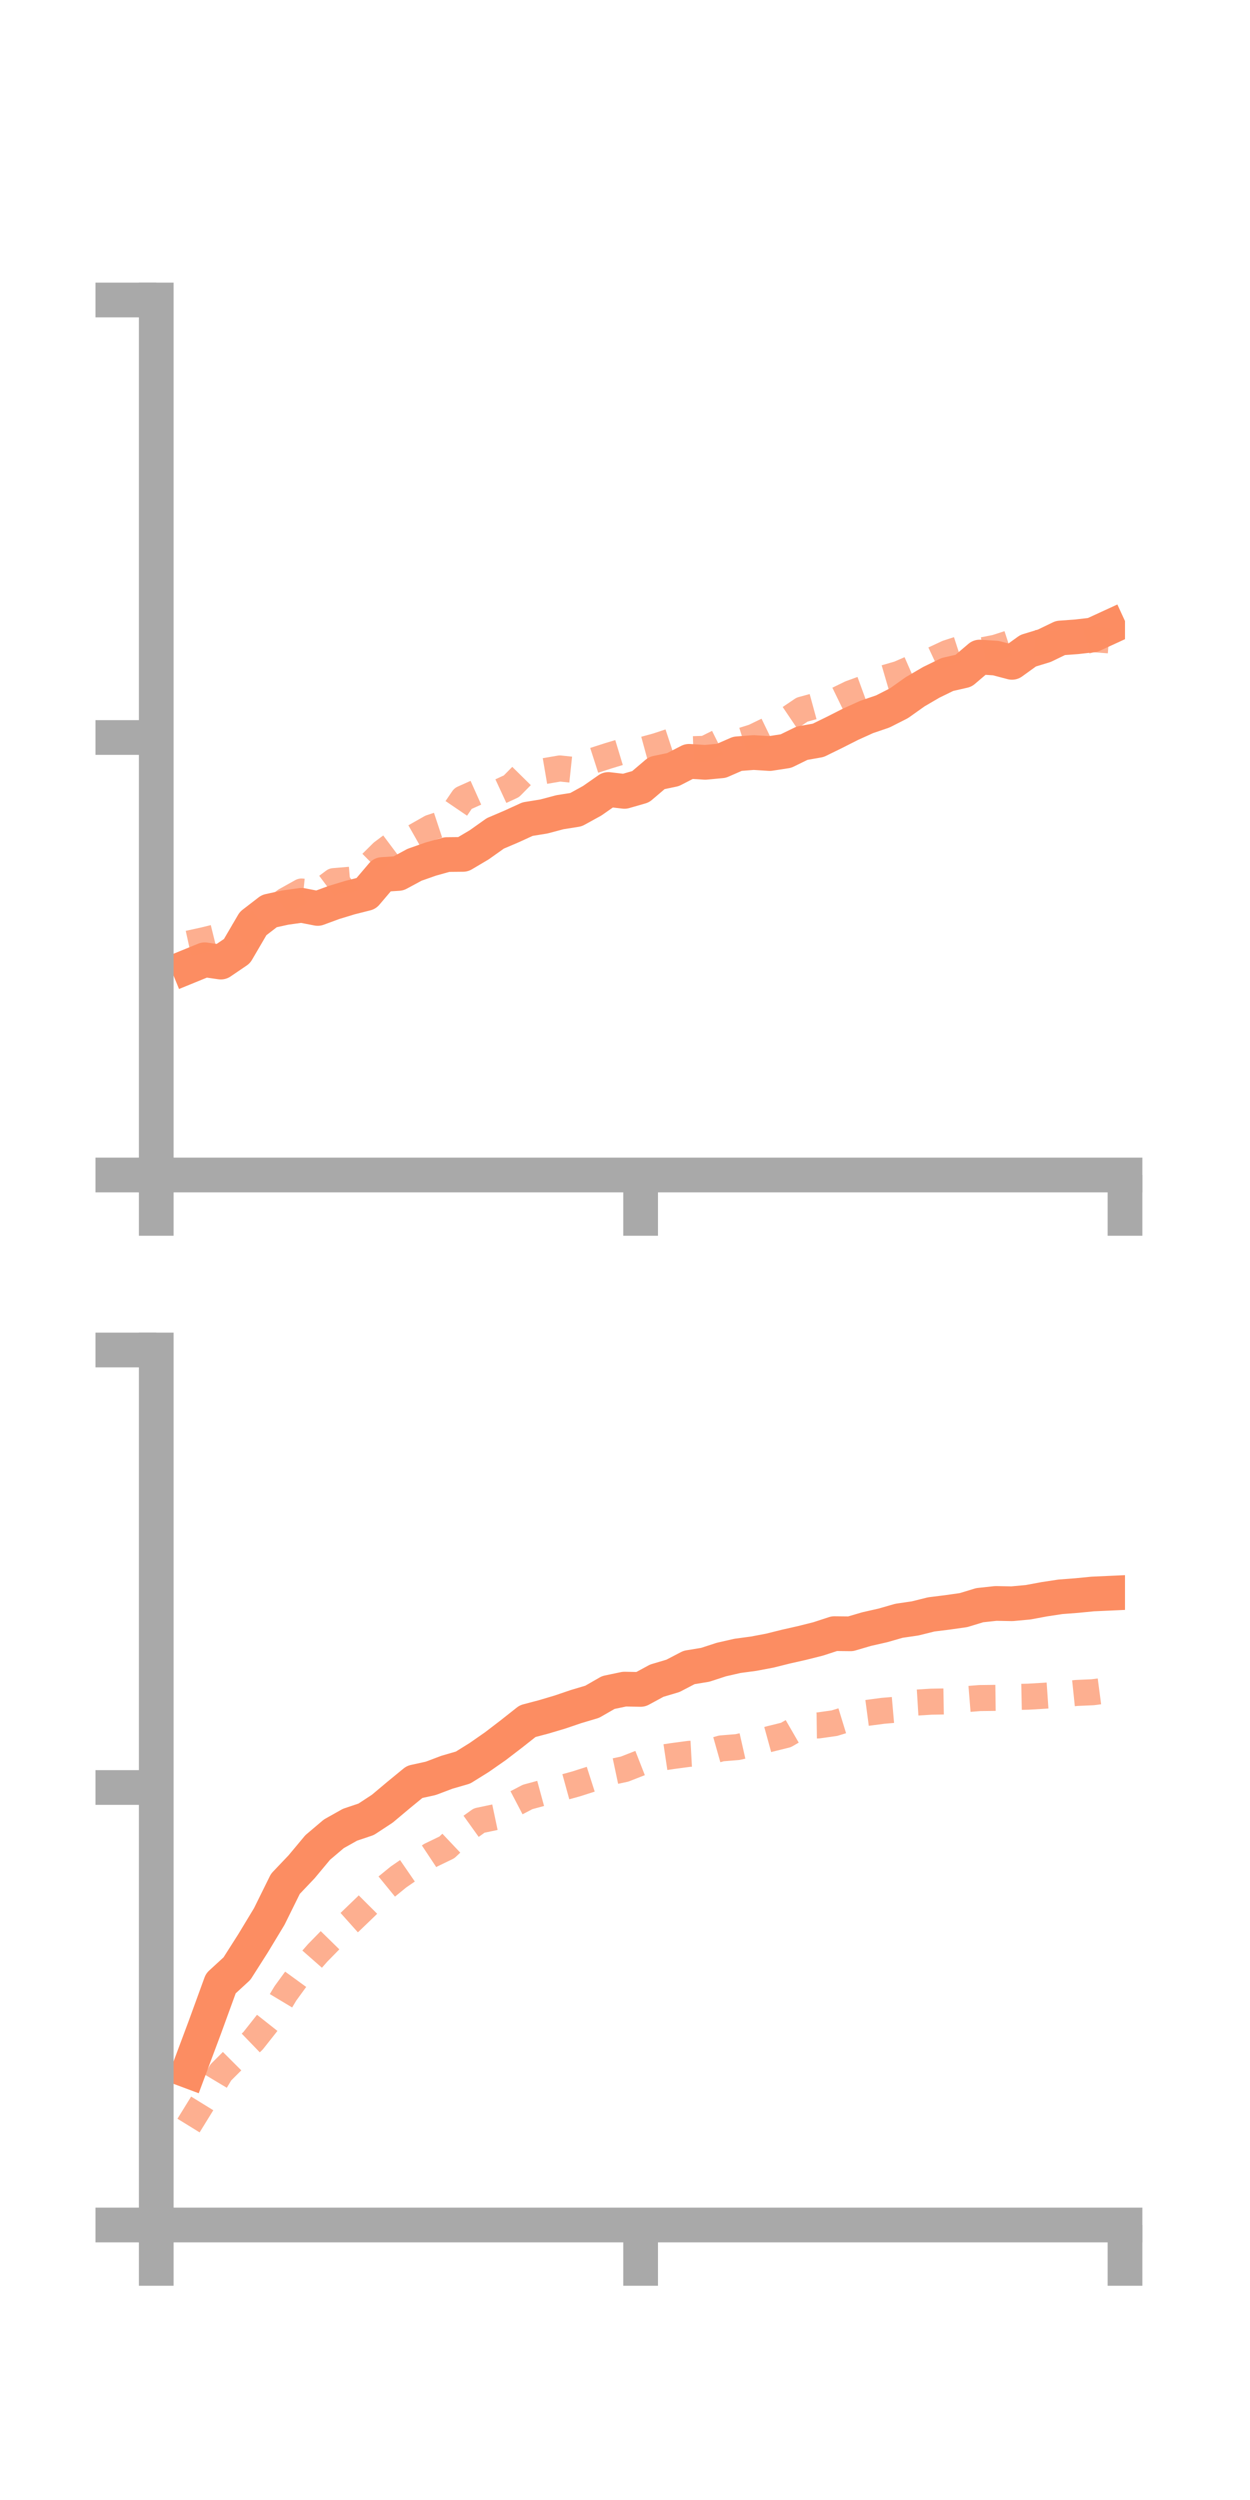 <?xml version="1.0" encoding="utf-8" standalone="no"?>
<!DOCTYPE svg PUBLIC "-//W3C//DTD SVG 1.1//EN"
  "http://www.w3.org/Graphics/SVG/1.1/DTD/svg11.dtd">
<!-- Created with matplotlib (https://matplotlib.org/) -->
<svg height="144pt" version="1.1" viewBox="0 0 72 144" width="72pt" xmlns="http://www.w3.org/2000/svg" xmlns:xlink="http://www.w3.org/1999/xlink">
 <defs>
  <style type="text/css">*{stroke-linecap:butt;stroke-linejoin:round;}</style>
 </defs>
 <g id="figure_1">
  <g id="patch_1">
   <path d="M 0 144 
L 72 144 
L 72 0 
L 0 0 
z
" style="fill:none;"/>
  </g>
  <g id="axes_1">
   <g id="patch_2">
    <path d="M 9 67.68 
L 64.8 67.68 
L 64.8 17.28 
L 9 17.28 
z
" style="fill:none;"/>
   </g>
   <g id="matplotlib.axis_1">
    <g id="xtick_1">
     <g id="line2d_1">
      <defs>
       <path d="M 0 0 
L 0 3.5 
" id="m187f286388" style="stroke:#a9a9a9;stroke-width:2;"/>
      </defs>
      <g>
       <use style="fill:#a9a9a9;stroke:#a9a9a9;stroke-width:2;" x="9" xlink:href="#m187f286388" y="67.68"/>
      </g>
     </g>
    </g>
    <g id="xtick_2">
     <g id="line2d_2">
      <g>
       <use style="fill:#a9a9a9;stroke:#a9a9a9;stroke-width:2;" x="36.9" xlink:href="#m187f286388" y="67.68"/>
      </g>
     </g>
    </g>
    <g id="xtick_3">
     <g id="line2d_3">
      <g>
       <use style="fill:#a9a9a9;stroke:#a9a9a9;stroke-width:2;" x="64.8" xlink:href="#m187f286388" y="67.68"/>
      </g>
     </g>
    </g>
   </g>
   <g id="matplotlib.axis_2">
    <g id="ytick_1">
     <g id="line2d_4">
      <defs>
       <path d="M 0 0 
L -3.5 0 
" id="m65c4fa1575" style="stroke:#a9a9a9;stroke-width:2;"/>
      </defs>
      <g>
       <use style="fill:#a9a9a9;stroke:#a9a9a9;stroke-width:2;" x="9" xlink:href="#m65c4fa1575" y="67.68"/>
      </g>
     </g>
    </g>
    <g id="ytick_2">
     <g id="line2d_5">
      <g>
       <use style="fill:#a9a9a9;stroke:#a9a9a9;stroke-width:2;" x="9" xlink:href="#m65c4fa1575" y="42.48"/>
      </g>
     </g>
    </g>
    <g id="ytick_3">
     <g id="line2d_6">
      <g>
       <use style="fill:#a9a9a9;stroke:#a9a9a9;stroke-width:2;" x="9" xlink:href="#m65c4fa1575" y="17.28"/>
      </g>
     </g>
    </g>
   </g>
   <g id="line2d_7">
    <path clip-path="url(#pf28b55c5b1)" d="M 10.86 55.663 
L 11.79 55.283 
L 12.72 55.417 
L 13.65 54.785 
L 14.58 53.195 
L 15.51 52.478 
L 16.44 52.275 
L 17.37 52.146 
L 18.3 52.327 
L 19.23 51.984 
L 20.16 51.701 
L 21.09 51.466 
L 22.02 50.372 
L 22.95 50.311 
L 23.88 49.81 
L 24.81 49.483 
L 25.74 49.223 
L 26.67 49.213 
L 27.6 48.663 
L 28.53 48.003 
L 29.46 47.606 
L 30.39 47.181 
L 31.32 47.031 
L 32.25 46.784 
L 33.18 46.636 
L 34.11 46.124 
L 35.04 45.475 
L 35.97 45.584 
L 36.9 45.316 
L 37.83 44.525 
L 38.76 44.331 
L 39.69 43.853 
L 40.62 43.911 
L 41.55 43.824 
L 42.48 43.418 
L 43.41 43.346 
L 44.34 43.405 
L 45.27 43.262 
L 46.2 42.808 
L 47.13 42.644 
L 48.06 42.189 
L 48.99 41.718 
L 49.92 41.297 
L 50.85 40.979 
L 51.78 40.507 
L 52.71 39.847 
L 53.64 39.303 
L 54.57 38.85 
L 55.5 38.637 
L 56.43 37.846 
L 57.36 37.907 
L 58.29 38.152 
L 59.22 37.481 
L 60.15 37.197 
L 61.08 36.748 
L 62.01 36.68 
L 62.94 36.572 
L 63.87 36.144 
" style="fill:none;stroke:#fc8d62;stroke-linecap:square;stroke-width:2;"/>
   </g>
   <g id="line2d_8">
    <path clip-path="url(#pf28b55c5b1)" d="M 10.86 54.35 
L 11.79 54.145 
L 12.72 53.915 
L 13.65 53.957 
L 14.58 53.372 
L 15.51 52.586 
L 16.44 51.87 
L 17.37 51.351 
L 18.3 51.447 
L 19.23 50.752 
L 20.16 50.674 
L 21.09 50.02 
L 22.02 49.1 
L 22.95 48.403 
L 23.88 48.197 
L 24.81 47.669 
L 25.74 47.361 
L 26.67 45.994 
L 27.6 45.578 
L 28.53 45.718 
L 29.46 45.287 
L 30.39 44.344 
L 31.32 44.422 
L 32.25 44.263 
L 33.18 44.362 
L 34.11 43.833 
L 35.04 43.533 
L 35.97 43.252 
L 36.9 43.225 
L 37.83 42.971 
L 38.76 42.664 
L 39.69 43.161 
L 40.62 43.132 
L 41.55 42.669 
L 42.48 42.74 
L 43.41 42.45 
L 44.34 42 
L 45.27 41.501 
L 46.2 40.874 
L 47.13 40.62 
L 48.06 40.389 
L 48.99 39.937 
L 49.92 39.598 
L 50.85 39.084 
L 51.78 38.813 
L 52.71 38.406 
L 53.64 38.046 
L 54.57 37.611 
L 55.5 37.309 
L 56.43 37.488 
L 57.36 37.305 
L 58.29 37.003 
L 59.22 37.008 
L 60.15 37.075 
L 61.08 37.038 
L 62.01 37.062 
L 62.94 36.813 
L 63.87 36.885 
" style="fill:none;stroke:#fc8d62;stroke-dasharray:1.5,1.5;stroke-dashoffset:0;stroke-opacity:0.7;stroke-width:1.5;"/>
   </g>
   <g id="patch_3">
    <path d="M 9 67.68 
L 9 17.28 
" style="fill:none;stroke:#a9a9a9;stroke-linecap:square;stroke-linejoin:miter;stroke-width:2;"/>
   </g>
   <g id="patch_4">
    <path d="M 64.8 67.68 
L 64.8 17.28 
" style="fill:none;"/>
   </g>
   <g id="patch_5">
    <path d="M 9 67.68 
L 64.8 67.68 
" style="fill:none;stroke:#a9a9a9;stroke-linecap:square;stroke-linejoin:miter;stroke-width:2;"/>
   </g>
   <g id="patch_6">
    <path d="M 9 17.28 
L 64.8 17.28 
" style="fill:none;"/>
   </g>
  </g>
  <g id="axes_2">
   <g id="patch_7">
    <path d="M 9 128.16 
L 64.8 128.16 
L 64.8 77.76 
L 9 77.76 
z
" style="fill:none;"/>
   </g>
   <g id="matplotlib.axis_3">
    <g id="xtick_4">
     <g id="line2d_9">
      <g>
       <use style="fill:#a9a9a9;stroke:#a9a9a9;stroke-width:2;" x="9" xlink:href="#m187f286388" y="128.16"/>
      </g>
     </g>
    </g>
    <g id="xtick_5">
     <g id="line2d_10">
      <g>
       <use style="fill:#a9a9a9;stroke:#a9a9a9;stroke-width:2;" x="36.9" xlink:href="#m187f286388" y="128.16"/>
      </g>
     </g>
    </g>
    <g id="xtick_6">
     <g id="line2d_11">
      <g>
       <use style="fill:#a9a9a9;stroke:#a9a9a9;stroke-width:2;" x="64.8" xlink:href="#m187f286388" y="128.16"/>
      </g>
     </g>
    </g>
   </g>
   <g id="matplotlib.axis_4">
    <g id="ytick_4">
     <g id="line2d_12">
      <g>
       <use style="fill:#a9a9a9;stroke:#a9a9a9;stroke-width:2;" x="9" xlink:href="#m65c4fa1575" y="128.16"/>
      </g>
     </g>
    </g>
    <g id="ytick_5">
     <g id="line2d_13">
      <g>
       <use style="fill:#a9a9a9;stroke:#a9a9a9;stroke-width:2;" x="9" xlink:href="#m65c4fa1575" y="102.96"/>
      </g>
     </g>
    </g>
    <g id="ytick_6">
     <g id="line2d_14">
      <g>
       <use style="fill:#a9a9a9;stroke:#a9a9a9;stroke-width:2;" x="9" xlink:href="#m65c4fa1575" y="77.76"/>
      </g>
     </g>
    </g>
   </g>
   <g id="line2d_15">
    <path clip-path="url(#p81a6aa40e7)" d="M 10.86 119.285 
L 11.79 116.798 
L 12.72 114.245 
L 13.65 113.39 
L 14.58 111.929 
L 15.51 110.39 
L 16.44 108.508 
L 17.37 107.53 
L 18.3 106.415 
L 19.23 105.627 
L 20.16 105.105 
L 21.09 104.792 
L 22.02 104.182 
L 22.95 103.401 
L 23.88 102.638 
L 24.81 102.434 
L 25.74 102.082 
L 26.67 101.812 
L 27.6 101.233 
L 28.53 100.585 
L 29.46 99.873 
L 30.39 99.138 
L 31.32 98.892 
L 32.25 98.615 
L 33.18 98.299 
L 34.11 98.022 
L 35.04 97.488 
L 35.97 97.293 
L 36.9 97.311 
L 37.83 96.807 
L 38.76 96.53 
L 39.69 96.046 
L 40.62 95.893 
L 41.55 95.59 
L 42.48 95.378 
L 43.41 95.253 
L 44.34 95.077 
L 45.27 94.845 
L 46.2 94.635 
L 47.13 94.401 
L 48.06 94.097 
L 48.99 94.108 
L 49.92 93.835 
L 50.85 93.624 
L 51.78 93.357 
L 52.71 93.221 
L 53.64 92.99 
L 54.57 92.874 
L 55.5 92.742 
L 56.43 92.459 
L 57.36 92.358 
L 58.29 92.376 
L 59.22 92.29 
L 60.15 92.117 
L 61.08 91.976 
L 62.01 91.905 
L 62.94 91.814 
L 63.87 91.772 
" style="fill:none;stroke:#fc8d62;stroke-linecap:square;stroke-width:2;"/>
   </g>
   <g id="line2d_16">
    <path clip-path="url(#p81a6aa40e7)" d="M 10.86 122.433 
L 11.79 120.925 
L 12.72 119.371 
L 13.65 118.442 
L 14.58 117.544 
L 15.51 116.367 
L 16.44 114.819 
L 17.37 113.541 
L 18.3 112.483 
L 19.23 111.533 
L 20.16 110.702 
L 21.09 109.807 
L 22.02 108.875 
L 22.95 108.116 
L 23.88 107.476 
L 24.81 106.859 
L 25.74 106.409 
L 26.67 105.53 
L 27.6 104.863 
L 28.53 104.667 
L 29.46 103.991 
L 30.39 103.505 
L 31.32 103.252 
L 32.25 103.01 
L 33.18 102.754 
L 34.11 102.456 
L 35.04 102.1 
L 35.97 101.903 
L 36.9 101.539 
L 37.83 101.285 
L 38.76 101.146 
L 39.69 101.022 
L 40.62 100.971 
L 41.55 100.708 
L 42.48 100.632 
L 43.41 100.421 
L 44.34 100.165 
L 45.27 99.935 
L 46.2 99.398 
L 47.13 99.386 
L 48.06 99.255 
L 48.99 98.97 
L 49.92 98.667 
L 50.85 98.544 
L 51.78 98.463 
L 52.71 98.074 
L 53.64 98.017 
L 54.57 98.001 
L 55.5 97.884 
L 56.43 97.809 
L 57.36 97.797 
L 58.29 97.749 
L 59.22 97.73 
L 60.15 97.675 
L 61.08 97.611 
L 62.01 97.514 
L 62.94 97.473 
L 63.87 97.351 
" style="fill:none;stroke:#fc8d62;stroke-dasharray:1.5,1.5;stroke-dashoffset:0;stroke-opacity:0.7;stroke-width:1.5;"/>
   </g>
   <g id="patch_8">
    <path d="M 9 128.16 
L 9 77.76 
" style="fill:none;stroke:#a9a9a9;stroke-linecap:square;stroke-linejoin:miter;stroke-width:2;"/>
   </g>
   <g id="patch_9">
    <path d="M 64.8 128.16 
L 64.8 77.76 
" style="fill:none;"/>
   </g>
   <g id="patch_10">
    <path d="M 9 128.16 
L 64.8 128.16 
" style="fill:none;stroke:#a9a9a9;stroke-linecap:square;stroke-linejoin:miter;stroke-width:2;"/>
   </g>
   <g id="patch_11">
    <path d="M 9 77.76 
L 64.8 77.76 
" style="fill:none;"/>
   </g>
  </g>
 </g>
 <defs>
  <clipPath id="pf28b55c5b1">
   <rect height="50.4" width="55.8" x="9" y="17.28"/>
  </clipPath>
  <clipPath id="p81a6aa40e7">
   <rect height="50.4" width="55.8" x="9" y="77.76"/>
  </clipPath>
 </defs>
</svg>
